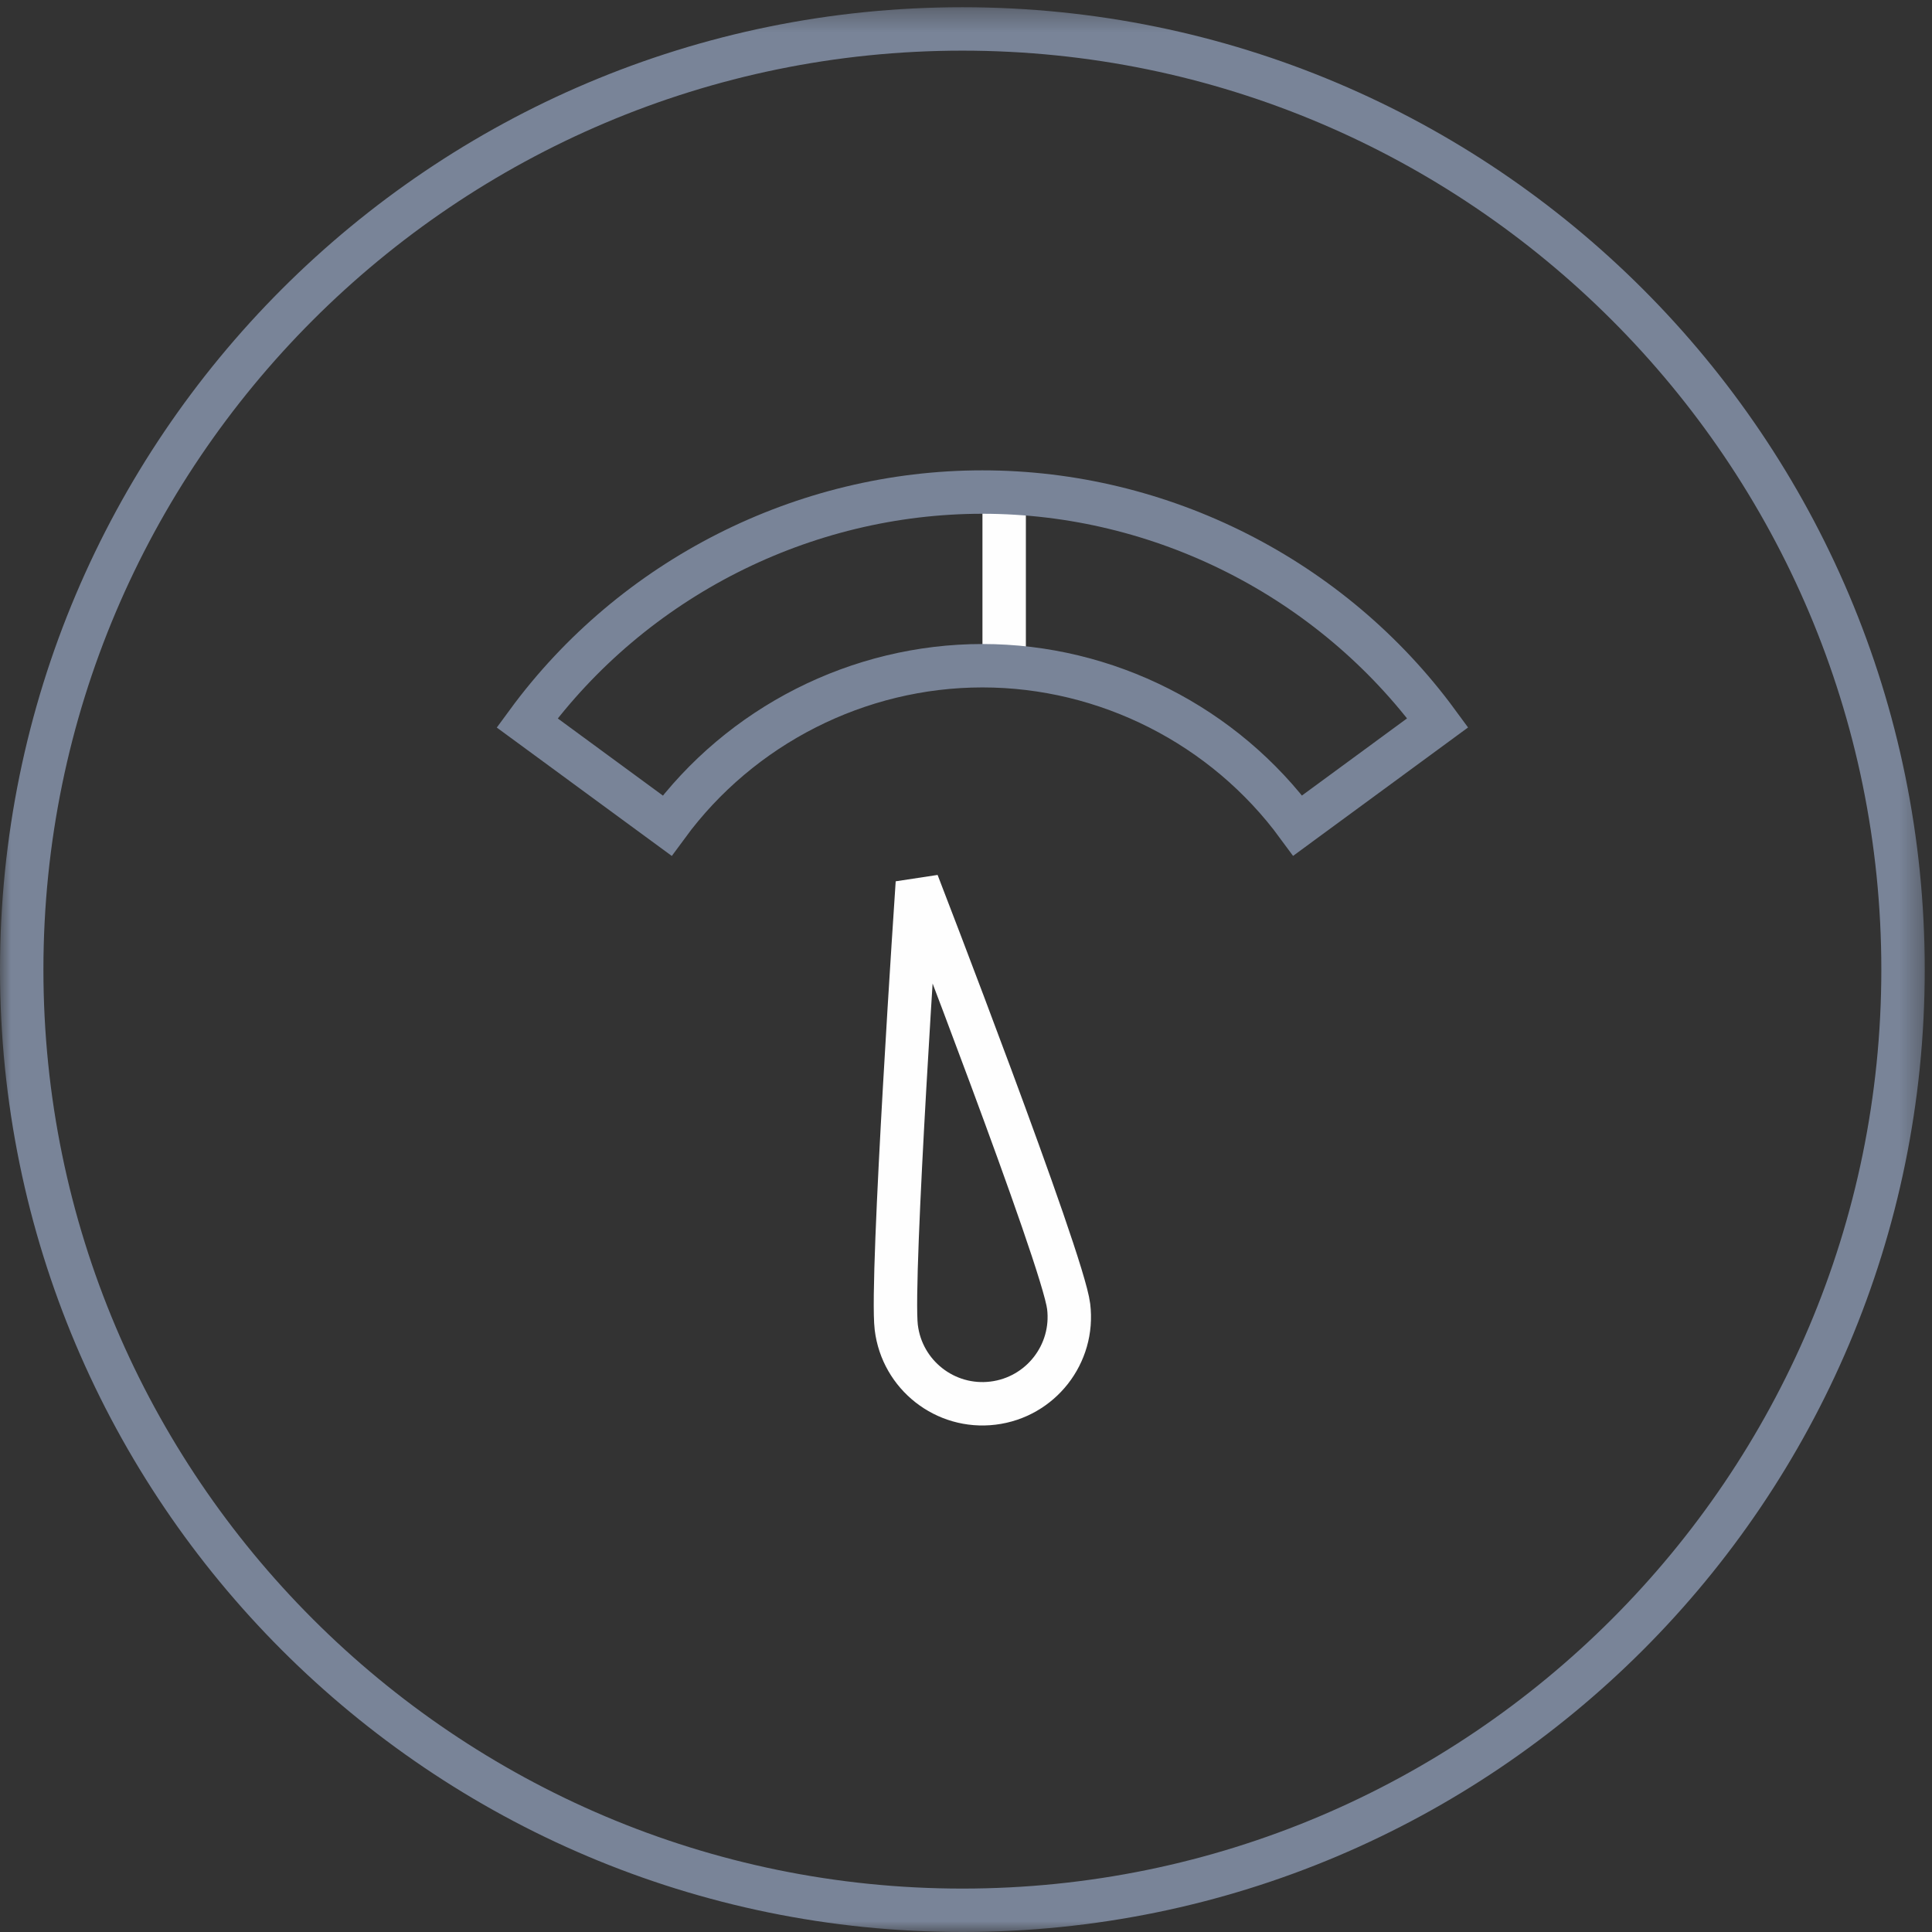 <?xml version="1.0" encoding="UTF-8" standalone="no"?>
<svg width="89px" height="89px" viewBox="0 0 89 89" version="1.1" xmlns="http://www.w3.org/2000/svg" xmlns:xlink="http://www.w3.org/1999/xlink">
    <rect x="0" y="0" width="89" height="89" fill="#333333" stroke="none"/>
    <!-- Generator: Sketch 3.6.1 (26313) - http://www.bohemiancoding.com/sketch -->
    <title>Page 1</title>
    <desc>Created with Sketch.</desc>
    <defs>
        <path id="path-1" d="M0,0.333 L88.667,0.333 L88.667,89 L0,89"></path>
    </defs>
    <g id="Desktop-Web" stroke="none" stroke-width="1" fill="none" fill-rule="evenodd">
        <g id="Desktop-Home-Copy-3" transform="translate(-150, -748)">
            <g id="Bullet-Points" transform="translate(149, 467)">
                <g id="Feature-03" transform="translate(0, 281)">
                    <g id="Page-1" transform="translate(1, 0)">
                        <g id="Group-3">
                            <mask id="mask-2" fill="white">
                                <use xlink:href="#path-1"></use>
                            </mask>
                            <g id="Clip-2"></g>
                            <path d="M44.333,0.333 C19.848,0.333 0,20.182 0,44.666 C0,69.151 19.848,89 44.333,89 C68.818,89 88.666,69.151 88.666,44.666 C88.666,20.182 68.818,0.333 44.333,0.333 M44.333,2.333 C67.676,2.333 86.666,21.324 86.666,44.666 C86.666,68.009 67.676,87 44.333,87 C20.99,87 2,68.009 2,44.666 C2,21.324 20.99,2.333 44.333,2.333" id="Fill-1" fill="#798498" mask="url(#mask-2)"></path>
                        </g>
                        <path d="M46.258,30.695 L46.258,22.667" id="Stroke-4" stroke="#FEFEFE" stroke-width="2"></path>
                        <path d="M41.288,61.151 C41.02,58.958 42.259,40.666 42.259,40.666 C42.259,40.666 48.961,57.989 49.229,60.182 C49.497,62.374 47.936,64.369 45.743,64.637 C43.55,64.905 41.556,63.344 41.288,61.151 L41.288,61.151 Z" id="Stroke-6" stroke="#FEFEFE" stroke-width="2" stroke-linecap="square"></path>
                        <path d="M30.733,38.033 L24.283,33.301 C29.168,26.642 37.009,22.667 45.258,22.667 C53.505,22.667 61.345,26.64 66.23,33.297 L59.781,38.03 C56.397,33.419 50.968,30.667 45.258,30.667 C39.546,30.667 34.117,33.421 30.733,38.033 L30.733,38.033 Z" id="Stroke-8" stroke="#798498" stroke-width="2" stroke-linecap="square"></path>
                    </g>
                </g>
            </g>
        </g>
    </g>
</svg>